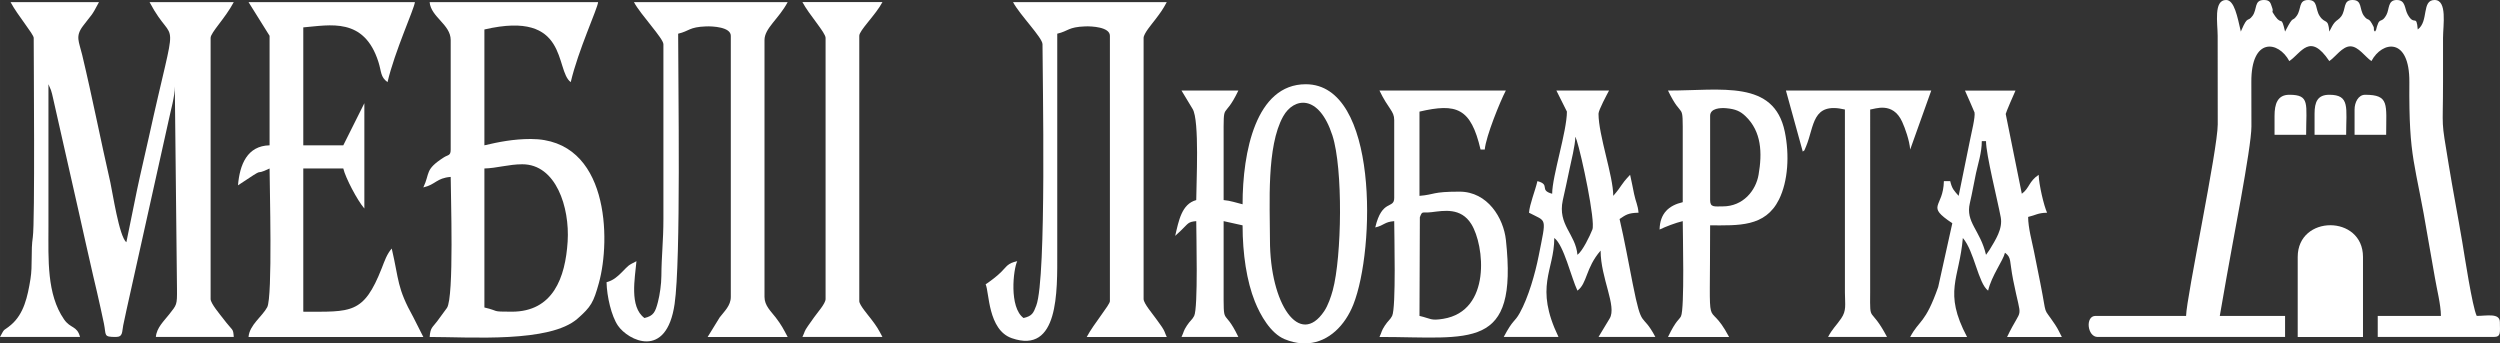 <?xml version="1.0" encoding="UTF-8"?>
<!DOCTYPE svg PUBLIC "-//W3C//DTD SVG 1.1//EN" "http://www.w3.org/Graphics/SVG/1.1/DTD/svg11.dtd">
<!-- Creator: CorelDRAW 2019 (64-Bit) -->
<svg xmlns="http://www.w3.org/2000/svg" xml:space="preserve" width="162.7mm" height="22.341mm" version="1.1" style="shape-rendering:geometricPrecision; text-rendering:geometricPrecision; image-rendering:optimizeQuality; fill-rule:evenodd; clip-rule:evenodd"
viewBox="0 0 16857.75 2314.82"
 xmlns:xlink="http://www.w3.org/1999/xlink">
 <rect x="0" y="0" width="16857.75" height="2314.82" fill="#333333" stroke="none"/>
 <defs>
  <style type="text/css">
   <![CDATA[
    .fil0 {fill:#fff}
   ]]>
  </style>
 </defs>
 <g id="Слой_x0020_1">
  <g id="_2135251499536">
   <path class="fil0" d="M227.22 255.62c0,155.13 8.9,1244.77 -5.99,1343.14 -14.14,93.39 -0.89,190.26 -15.81,282.42 -19.29,119.2 -44.28,235.37 -130.98,309.27 -54.09,46.11 -39.18,15.11 -74.45,81.76l539.66 0c-20.69,-77.49 -63.68,-54.6 -108.14,-119.08 -116.84,-169.48 -104.89,-404.39 -104.89,-619.39 0,-321.9 0,-643.8 0,-965.7l17.01 39.8c6.43,19.55 7.74,26.63 14.55,56.46l172.82 764.49c34.57,151.56 61.98,280.57 96.67,428.77 15.6,66.62 37,155.52 50.46,219.37 9.94,47.1 13.25,59.05 22.66,105.16 16.32,79.97 -5.25,90.13 80.28,90.13 49.01,0 40.76,-34.58 49.67,-78.13 9.12,-44.58 13.8,-63.57 22.5,-105.31l284.19 -1277.97c13.23,-65.87 41.28,-156.97 41.28,-228.55l14.63 1363.77c1.21,113.13 -1.21,107.75 -52.99,174.23 -34.19,43.91 -84.25,89.29 -89.46,151.96l525.45 0c-5.23,-62.99 -3.06,-33.26 -73.05,-125.78 -19.17,-25.32 -83.17,-100.42 -83.17,-129.85l0 -1760.97c0,-36.01 98,-131.4 156.22,-241.42l-568.06 0c176.3,333.18 196.06,-0.76 -6.04,917.03 -26.68,121.17 -54.05,233.46 -78,348.05l-72.18 353.87c-48.26,-35.36 -93.96,-341.37 -108.06,-403.19 -34.4,-150.82 -61.61,-278.79 -94.21,-431.24 -28.87,-134.89 -62.47,-289.77 -95.97,-429.5 -21.61,-90.18 -47.3,-123.33 5.1,-193.36 65.37,-87.37 53.84,-58.31 108.52,-161.67l-596.46 0c46.49,87.85 156.22,216.79 156.22,241.42z"/>
   <path class="fil0" d="M14741.04 2130.2l-610.66 0c-70.77,0 -55.79,142.01 14.21,142.01l1263.92 0 0 -142.01 -440.24 0 44.46 -253.77c33.83,-201.02 169.56,-881.93 168.9,-1024.02 -0.47,-99.57 0.19,-199.2 -0.53,-298.76 -2.22,-305.75 183.74,-278.03 255.82,-141.82 82.33,-55.13 138.39,-196.26 269.82,0 42.21,-28.26 87.74,-99.41 142.02,-99.41 54.27,0 99.8,71.15 142.01,99.41 72.07,-136.21 258.03,-163.93 255.82,141.82 -3.86,535.23 38.03,522.19 127.71,1065.2 14.55,88.08 29.89,164.31 44.55,253.67 11.7,71.25 40.55,182.96 40.55,257.67l-426.03 0 0 142.01 781.07 0c52.22,0 42.61,-30.31 42.61,-99.41 0,-64.18 -88.27,-42.61 -156.22,-42.61 -30.06,-62.65 -81.72,-404.84 -97.55,-498.91 -30.08,-178.67 -61.59,-339.88 -91.12,-519.54 -54.23,-329.96 -38.55,-214.2 -38.55,-557.9 0,-99.42 -0.01,-198.82 0,-298.23 0.01,-84.86 30.38,-255.62 -56.81,-255.62 -89.35,0 -37.6,143.13 -113.61,198.82 -9,-108.28 -22.74,-18.22 -68.36,-102.06 -21.7,-39.89 -12.39,-96.76 -73.65,-96.76 -61.55,0 -48.2,62.79 -69.57,100.84 -39.1,69.62 -45.43,-3.75 -72.45,112.18 -1.94,-3.06 -3.49,-12.08 -4.17,-10.03 -9.16,27.88 -6.78,-16.63 -8.41,-20 -37.46,-77.17 -34.63,-33.19 -66.13,-75.9 -33.36,-45.25 -8.79,-107.09 -77.51,-107.09 -65.1,0 -42.51,63.38 -75.05,109.56 -14.68,20.85 -30.73,25.91 -44.08,41.13 -7.88,8.99 -11.54,15.37 -17.5,25.12l-19.59 37.21c-7.97,-95.8 -26.83,-47.09 -65.13,-105.28 -30.88,-46.91 -9.88,-107.74 -76.88,-107.74 -67.96,0 -44.48,60.9 -77.67,106.95 -32.59,45.21 -18.63,-9.69 -73.66,96.75 -1.03,1.98 -2.89,6.44 -4.89,9.31 -26.73,-114.74 -19.84,-37.32 -66.8,-103.62 -35.46,-50.07 -4.98,-18.43 -22.17,-63.03 -8.58,-22.22 -9.73,-46.37 -53.04,-46.37 -68.73,0 -44.14,61.85 -77.51,107.09 -34.12,46.27 -30.19,-7.02 -74.53,95.89 -0.93,2.18 -2.24,6.97 -4.18,10.03 -22.96,-98.57 -43.35,-213.02 -99.41,-213.02 -85.8,0 -56.83,158.11 -56.81,241.42l0.5 596.95c-0.15,170.8 -210.65,1163.21 -213.51,1291.83z"/>
   <path class="fil0" d="M3450.94 2101.8c-145.23,0 -77.98,-3.55 -184.63,-28.41l0 -937.29c82.25,-1.83 164.31,-28.4 255.62,-28.4 227.69,0 320.18,290.75 305.79,520.3 -15.36,244.84 -98.42,473.8 -376.79,473.8zm-411.85 -1831.99l0 738.48c0,43.07 -17.3,34.31 -46.4,53.01 -130.89,84.07 -91.11,104.43 -138.22,202.62 84.71,-19.75 87.34,-62.92 184.62,-71.02 0,115.18 23.64,812.41 -25.33,883.55l-66.09 90.12c-31.92,42.68 -45.19,40.78 -50.58,105.63 277.53,0 811.01,41.05 997.89,-124.01 90.29,-79.76 106.72,-107.58 143.43,-240.01 80.9,-291.8 69.3,-970.9 -459.66,-970.9 -117.12,0 -217.47,20.47 -312.43,42.61l0 -781.07c573.49,-133.6 473.77,275.54 582.26,355.03 49.81,-213.77 181.03,-496.52 184.62,-539.65l-1136.11 0c8.4,100.95 142.01,150.95 142.01,255.61z"/>
   <path class="fil0" d="M1817.78 241.42l0 738.48c-150.55,3.35 -201.29,128.86 -213.03,269.82 213.82,-143.17 87.78,-53.52 213.03,-113.61 0,111.91 21.06,866.91 -16,935.5 -34.42,63.7 -119.24,119.12 -126.01,200.61l1178.71 0 -66.81 -132c-112.38,-202.21 -95.48,-246.72 -146.21,-464.45 -33.26,38.26 -48.49,84.77 -66.98,131.85 -122.71,312.61 -206.03,294.2 -529.48,294.2l0 -965.7 269.83 0c14.63,62.81 94.67,215.36 142.01,269.83l0 -710.07 -142.01 284.03 -269.83 0 0 -795.28c180.5,-15.02 409.85,-70.06 506.39,232.08 21.86,68.44 12.7,101.27 61.67,137.15 48.55,-208.44 180.94,-495.52 184.62,-539.65l-1121.91 0 142.01 227.21z"/>
   <path class="fil0" d="M8563.44 1618.96c0,-242.67 -24.47,-630.9 89.04,-834.05 71.5,-127.95 240.57,-153.95 332.2,128.76 72.27,222.93 63.35,818.24 2.29,1043.61 -11.73,43.28 -31.7,102.18 -57.8,141.03 -166.22,247.4 -365.74,-48.64 -365.74,-479.34zm257.3 695.86l-46 0c-35.79,-2.67 -73.37,-11.6 -112.48,-27.81 -94.46,-39.16 -163.43,-161.09 -200.61,-253.83 -54.82,-136.68 -82.82,-320.2 -82.82,-513.64 -41.24,-9.6 -86.58,-18.78 -127.82,-28.4 0,146.75 0.1,293.49 0,440.25 -0.21,295.02 -3.93,125.44 99.42,340.82l-383.44 0c17.5,-36.48 11.49,-38.83 36.54,-77.07 21.92,-33.44 35.64,-38.85 48.8,-64.8 27.47,-54.11 14.06,-555.83 14.06,-639.21 -56.24,4.68 -54.09,16.35 -97.98,58.24 -2.11,2.03 -5.14,4.97 -7.23,6.97l-36.8 34.19c23.7,-101.72 43.86,-215.21 142.01,-241.42 0,-107.1 22.99,-538.63 -24.56,-614.51l-74.85 -123.97 383.44 0c-102.26,213.12 -99.84,51.44 -99.42,326.63 0.21,137.28 0,274.56 0,411.85 46.92,3.9 85.2,18.47 127.82,28.4 0,-353.11 89.66,-809.48 426.04,-809.48 490.92,0 468.63,1112.99 320.9,1485.42 -55.54,140.03 -163.83,250.51 -305.03,261.35z"/>
   <path class="fil0" d="M4473.43 298.24l0 1178.7c0,147.61 -12.93,248.22 -13.72,383.93 -0.32,55.08 -10.53,126.6 -23.25,175.56 -17.45,67.19 -29.08,93.59 -90.84,107.97 -103.35,-75.71 -63.67,-270.1 -53.95,-383.15 -60.72,30.33 -52.87,28.92 -98.51,74.47 -30.66,30.6 -58.64,55.38 -103.16,67.28 2.17,97.14 33.11,228.79 76.68,292.54 68.39,100.1 327.32,232.47 382.3,-145.99 43.1,-296.77 23.86,-1466.02 23.86,-1822.32 76.99,-17.95 72.06,-44.94 188.35,-49.31 43.49,-1.64 166.68,4.13 166.68,63.5l0 1760.97c0,58.68 -43.88,96.96 -75.06,137.96l-81.16 131.87 539.66 0c-29.63,-56 -41.55,-80.11 -81.06,-131.96 -31.31,-41.07 -75.16,-78.97 -75.16,-137.87l0 -1732.57c0,-79.54 96.47,-142.71 156.22,-255.61l-1036.71 0c44.26,83.65 198.82,244.85 198.82,284.03z"/>
   <path class="fil0" d="M7029.69 298.24c0,222.46 28.4,1574.22 -41.89,1761.67 -19.35,51.61 -27.97,70.99 -85.93,84.49 -98.44,-72.12 -69.22,-327.97 -42.61,-383.43 -66.8,15.56 -66.45,31.78 -109.91,74.7 -28.97,28.6 -71.47,60.32 -103.1,81.51 24.63,51.34 14.6,307.01 176.47,363.26 317.48,110.33 306.69,-315.44 306.38,-576.27 -0.61,-492.31 -0.01,-984.64 -0.01,-1476.95 76.99,-17.95 72.06,-44.94 188.36,-49.31 43.48,-1.64 166.67,4.13 166.67,63.5l0 1789.37c0,24.64 -109.72,153.56 -156.21,241.43l539.65 0c-15.53,-32.37 -10.7,-34.24 -32.34,-67.07 -11.43,-17.34 -28.47,-39.16 -41.45,-57.96 -19.62,-28.44 -82.42,-101.04 -82.42,-130.59l0 -1760.97c0,-29.36 56.63,-94.76 77.1,-121.71 35.53,-46.8 52.44,-69.31 79.11,-119.7l-1036.7 0c45.38,85.77 198.82,239.86 198.82,284.03z"/>
   <path class="fil0" d="M9571.73 2130.2l2.46 -665.02c17.58,-46.87 13.31,-26.69 79.05,-34.54 83.21,-9.97 197.5,-32.63 268,80.23 89.01,142.49 136.77,585.57 -189.04,638.84 -86.53,14.14 -81.49,-1.12 -160.46,-19.51zm-170.41 -1320.72l0 525.44c0,77.18 -82.54,4.47 -127.82,198.82 62.33,-14.53 59.35,-36.91 127.82,-42.61 0,83.38 13.4,585.1 -14.06,639.21 -13.16,25.94 -26.89,31.36 -48.8,64.8 -25.06,38.23 -19.04,40.59 -36.55,77.07 619.31,0 933.76,97.27 852.67,-653.85 -15.9,-147.38 -122.83,-326.04 -313.01,-326.04 -187.62,0 -162.35,19.45 -269.83,28.4l0 -568.07c250.14,-58.27 346.47,-24.95 411.84,255.63l28.4 0c7.38,-88.58 105.43,-328.49 142.02,-397.64l-852.09 0c60.76,126.62 99.42,136.62 99.42,198.83z"/>
   <path class="fil0" d="M13363.51 951.49l28.4 0c0,90.41 77.02,395.14 99.25,513.09 14.84,78.7 -35.47,153.45 -75.7,220.54l-23.55 33.25c-39.22,-168.32 -139.54,-218.29 -108.91,-348.79 17.23,-73.39 25.64,-128.26 41.36,-201.61 13.01,-60.77 39.14,-138.42 39.14,-216.48zm-156.22 369.24c-30.46,-35.03 -44.42,-46.23 -56.81,-99.42l-42.61 0c-4.1,184.18 -126.59,161.22 56.81,284.02l-95.28 430.18c-87.84,249.91 -127.38,220.73 -188.75,336.7l383.44 0c-161.83,-305.85 -51.39,-391.18 -28.4,-667.46 77.28,88.92 103.59,306.07 170.41,355.04 23.85,-102.38 100.94,-201.24 113.62,-255.63 45.82,33.58 29.05,52.54 55.62,185.81 59,296.02 66.23,157.9 -41.42,382.25l369.23 0c-16.36,-30.93 -24.56,-51.92 -45.07,-82.73 -88.98,-133.64 -51.03,-35.66 -100.49,-282.95 -13.06,-65.32 -27.56,-137.8 -42.61,-213.02 -12.11,-60.58 -39.05,-157.75 -39.05,-230.78 52.79,-12.3 63.76,-26.98 127.82,-28.41 -21.07,-43.92 -55.36,-190.98 -56.81,-255.62 -67.36,45.11 -61.47,89.61 -113.61,127.82l-108.64 -538.16c0.85,-8.83 55.62,-135.99 66.03,-157.71l-340.83 0c5.27,10.98 63.73,143.7 64.48,147.44 6.06,30.47 -20.99,139.32 -30.15,185.11l-76.92 377.52z"/>
   <path class="fil0" d="M10622.64 923.08c1.93,3.04 3.74,4.64 4.31,9.88 0.58,5.3 3.35,7.75 4.11,10.09 33.9,103.84 128.44,549.17 106.43,604.95 -17.8,45.12 -66.43,145.29 -100.65,170.35 -11.68,-140.36 -134.63,-201.54 -98.79,-367.87 15.46,-71.77 30.43,-134.33 45.63,-210.75 10.67,-53.64 37.58,-154.88 38.96,-216.66zm-56.8 -170.42c0,132.99 -99.42,436.69 -99.42,553.86 -91.25,-24.37 -8.14,-60.84 -99.41,-85.21 -15.41,66.12 -51.84,153.28 -56.81,213.02 121.3,64.19 118.29,22.53 65,292.23 -23.29,117.84 -69.29,279.57 -127.38,383.86 -36.34,65.23 -43.42,39.69 -108.03,161.79l369.23 0c-164.27,-342.36 -28.4,-445.12 -28.4,-667.46 64.37,47.16 114.47,268.04 156.22,355.04 66.8,-48.95 54.18,-152.45 156.22,-269.84 0,185.68 110.92,375.31 61.01,457.65l-75.21 124.61 383.44 0c-93.2,-176.13 -88.63,-35.82 -152.67,-358.57 -29.64,-149.38 -55.6,-294.37 -88.75,-436.71 42.11,-28.19 57.32,-41.02 127.82,-42.61 -4.34,-52.19 -18.47,-71.71 -29.88,-126.32 -8.76,-41.91 -17.1,-87.1 -26.92,-129.3 -69.71,73.49 -47.45,65.9 -113.62,142.02 0,-134.04 -99.41,-409.05 -99.41,-553.86 0,-24.7 57.95,-131.54 71.01,-156.22l-355.03 0c6.14,11.61 71.01,141.79 71.01,142.01z"/>
   <path class="fil0" d="M5566.94 255.62l0 1760.97c0,30.49 -56.19,92.62 -76.71,122.1 -16.04,23.02 -25.86,36.21 -41.2,58.22 -28.63,41.11 -18.4,33.83 -38.31,75.31l539.66 0c-30.59,-57.82 -36.41,-68.23 -77.06,-121.77 -19.13,-25.2 -79.16,-94.25 -79.16,-119.66l0 -1789.37c0,-36.69 110.17,-140.19 156.22,-227.21l-539.66 0c44.93,84.88 156.22,206 156.22,241.42z"/>
   <path class="fil0" d="M11616.74 1391.72c-57.54,0 -85.21,7.9 -85.21,-42.6l0 -568.05c0,-51.09 69.15,-54.95 108.68,-51.36 63.27,5.71 95.42,20.67 130.15,53.94 108.1,103.57 113.44,247.54 87.83,395.09 -18.29,105.35 -103,212.98 -241.45,212.98zm-269.83 -28.4c-94.46,22.01 -153.78,75.51 -156.22,184.62 41.18,-19.75 107.85,-45.54 156.22,-56.8 0,79.25 13.11,590.93 -11.84,641.42 -12.35,24.99 -31.85,23.53 -87.56,139.65l411.84 0c-156.67,-296.07 -127.82,68.31 -127.82,-752.67 188.48,0 371.17,13.45 464.52,-174.55 60.98,-122.82 71.53,-299.95 39,-456.78 -72.97,-351.62 -425,-277.57 -787.54,-277.57 101.87,212.32 99.83,50.95 99.42,326.63 -0.22,142.01 -0.01,284.03 -0.01,426.04z"/>
   <path class="fil0" d="M12156.38 1022.49c13.97,-16.06 2.5,11.79 21.97,-34.84 57.63,-138.06 38.52,-301.26 262.07,-249.18l0.1 1235.62c0.55,82.83 11.34,119.79 -25.4,173.43 -34.1,49.79 -58.33,68.03 -88.32,124.7l397.64 0c-115.5,-218.26 -115.45,-83.64 -113.73,-298.11l0.11 -1235.63c30.97,-2.58 152.12,-56.17 215.63,82.59 20.11,43.94 49.01,124.95 54.19,187.24l142.02 -397.64 -979.91 0 113.61 411.84z"/>
   <path class="fil0" d="M15493.71 1732.56l0 539.66 440.24 0 0 -539.66c0,-285.13 -440.24,-285.13 -440.24,0z"/>
   <path class="fil0" d="M15337.5 781.08l0 127.8 213.03 0c0,-210.38 27.66,-269.82 -113.61,-269.82 -80.61,0 -99.42,63.89 -99.42,142.02z"/>
   <path class="fil0" d="M15607.33 766.87l0 142.01 213.02 0c0,-182.6 27.28,-269.82 -113.61,-269.82 -79.65,0 -99.41,49.09 -99.41,127.81z"/>
   <path class="fil0" d="M15877.15 738.47l0 170.41 213.02 0c0,-205.79 23.42,-269.82 -142.01,-269.82 -45.91,0 -71.01,51.55 -71.01,99.41z"/>
  </g>
 </g>
</svg>

